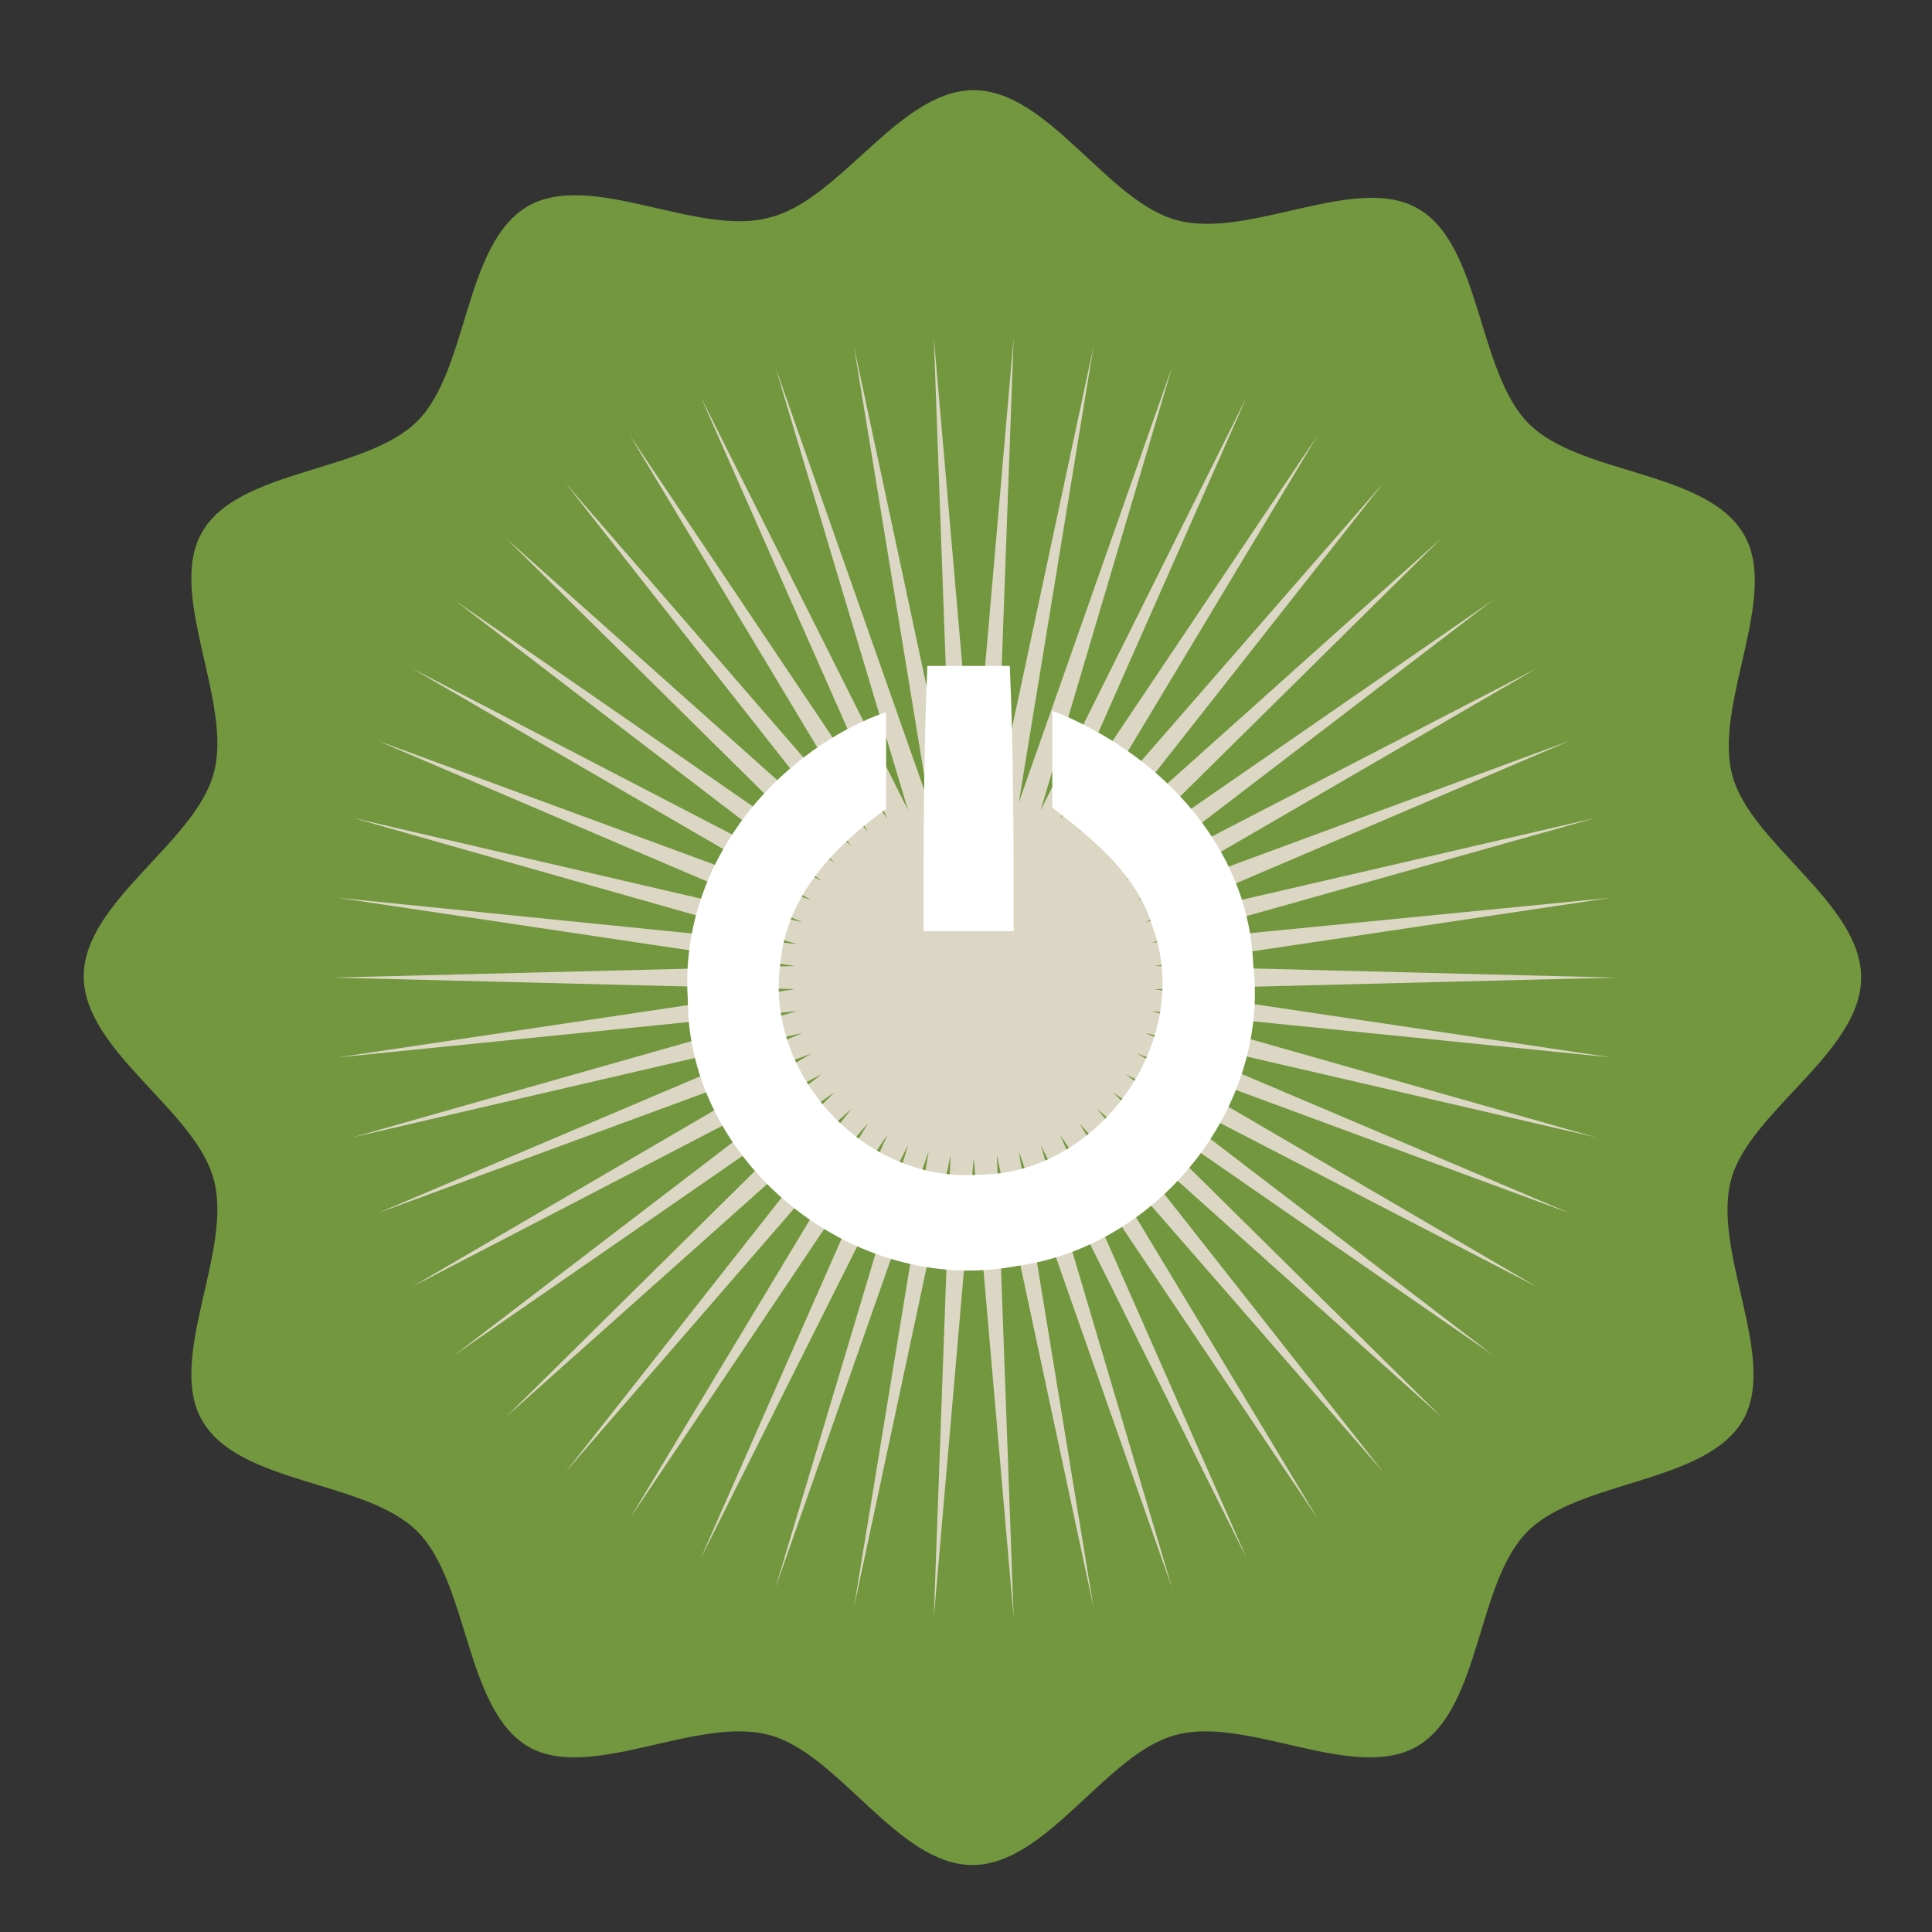 <?xml version="1.0" encoding="utf-8"?>
<!-- Generator: Adobe Illustrator 18.1.0, SVG Export Plug-In . SVG Version: 6.00 Build 0)  -->
<svg version="1.0" id="Layer_1" xmlns="http://www.w3.org/2000/svg" xmlns:xlink="http://www.w3.org/1999/xlink" x="0px" y="0px"
	 viewBox="0 0 150 150" enable-background="new 0 0 150 150" xml:space="preserve">
<rect x="0" y="0" width="150" height="150" fill="#333333" stroke="none"/>
<g>
	<path fill="#72973E" d="M144.5,75.9c0,5.8-8.7,10.4-10.1,15.7c-1.5,5.6,3.7,13.9,0.9,18.7c-2.9,4.9-12.7,4.6-16.7,8.6
		c-4,4-3.6,13.8-8.6,16.7c-4.9,2.8-13.2-2.4-18.7-0.9c-5.4,1.4-10,10.1-15.8,10.1c-5.8,0-10.4-8.7-15.8-10.1
		c-5.6-1.5-13.9,3.7-18.7,0.9c-4.9-2.9-4.6-12.7-8.6-16.7c-4-4-13.8-3.6-16.7-8.6c-2.8-4.8,2.4-13.2,0.9-18.7
		c-1.4-5.4-10.1-10-10.1-15.8c0-5.8,8.7-10.4,10.1-15.8c1.5-5.5-3.7-13.9-0.9-18.7c2.8-4.9,12.7-4.6,16.7-8.6c4-4,3.6-13.8,8.6-16.7
		c4.9-2.8,13.2,2.4,18.7,0.9C65.2,15.6,69.8,7,75.6,7c5.8,0,10.4,8.7,15.8,10.1c5.6,1.5,13.9-3.7,18.7-0.9
		c4.9,2.8,4.6,12.7,8.6,16.7c4,4,13.8,3.6,16.7,8.6c2.8,4.8-2.4,13.2-0.9,18.7C135.9,65.5,144.5,70.1,144.5,75.9"/>
	<polygon fill="#DBD7C4" points="125.4,75.9 89.6,76.8 125.1,82.1 89.4,78.5 123.9,88.3 88.9,80.2 121.9,94.2 88.3,81.8 119.3,99.9 
		87.4,83.4 115.9,105.2 86.4,84.8 111.9,110 85.2,86.1 107.4,114.3 83.8,87.2 102.3,117.9 82.3,88.1 96.8,121 80.8,88.9 91,123.3 
		79.1,89.4 84.9,124.8 77.4,89.7 78.7,125.6 75.6,89.9 72.5,125.6 73.8,89.7 66.3,124.8 72.1,89.4 60.2,123.3 70.5,88.9 54.4,121 
		68.9,88.1 48.9,117.9 67.4,87.2 43.9,114.3 66.1,86.1 39.3,110 64.8,84.8 35.3,105.2 63.8,83.4 32,99.9 63,81.8 29.3,94.2 
		62.3,80.2 27.4,88.3 61.9,78.5 26.2,82.1 61.7,76.8 25.8,75.9 61.7,75 26.2,69.7 61.9,73.3 27.4,63.5 62.3,71.6 29.3,57.5 63,69.9 
		32,51.9 63.8,68.4 35.3,46.6 64.8,67 39.3,41.8 66.1,65.7 43.9,37.5 67.4,64.6 48.9,33.8 68.9,63.6 54.4,30.8 70.5,62.9 60.2,28.5 
		72.1,62.3 66.3,26.9 73.8,62 72.5,26.2 75.6,61.9 78.7,26.2 77.4,62 84.9,26.9 79.1,62.3 91,28.5 80.8,62.9 96.8,30.8 82.3,63.6 
		102.3,33.8 83.8,64.6 107.4,37.5 85.2,65.7 111.9,41.8 86.4,67 115.9,46.6 87.4,68.4 119.3,51.9 88.3,69.9 121.9,57.5 88.9,71.6 
		123.9,63.5 89.4,73.2 125.1,69.7 89.6,75 	"/>
	<g>
		<g>
			<path fill="#FFFFFF" d="M72,51.7c2.1,0,4.2,0,6.4,0c0.3,6.9,0.3,13.7,0.3,20.6c-2.4,0-4.7,0-7,0C71.7,65.4,71.7,58.6,72,51.7z"/>
			<path fill="#FFFFFF" d="M53.4,77.6c-0.6-8.9,4.8-16.9,12.4-21c1-0.5,2-1,3-1.3c0,2.5,0,5,0,7.5c-4,2.9-7.7,6.7-8.2,11.9
				c-1.3,8.7,6.6,17.2,15.4,16.5c9.3,0,16.7-10.4,13.5-19.2c-1.2-4.1-4.6-6.8-7.8-9.3c0-2.5,0-5,0-7.5c0.9,0.3,1.7,0.7,2.5,1.1
				c7.1,3.6,12.8,10.3,13.1,18.6c1.3,11.1-7.4,21.9-18.4,23.4C66.3,100.7,53.4,90.3,53.4,77.6z"/>
		</g>
	</g>
</g>
</svg>
